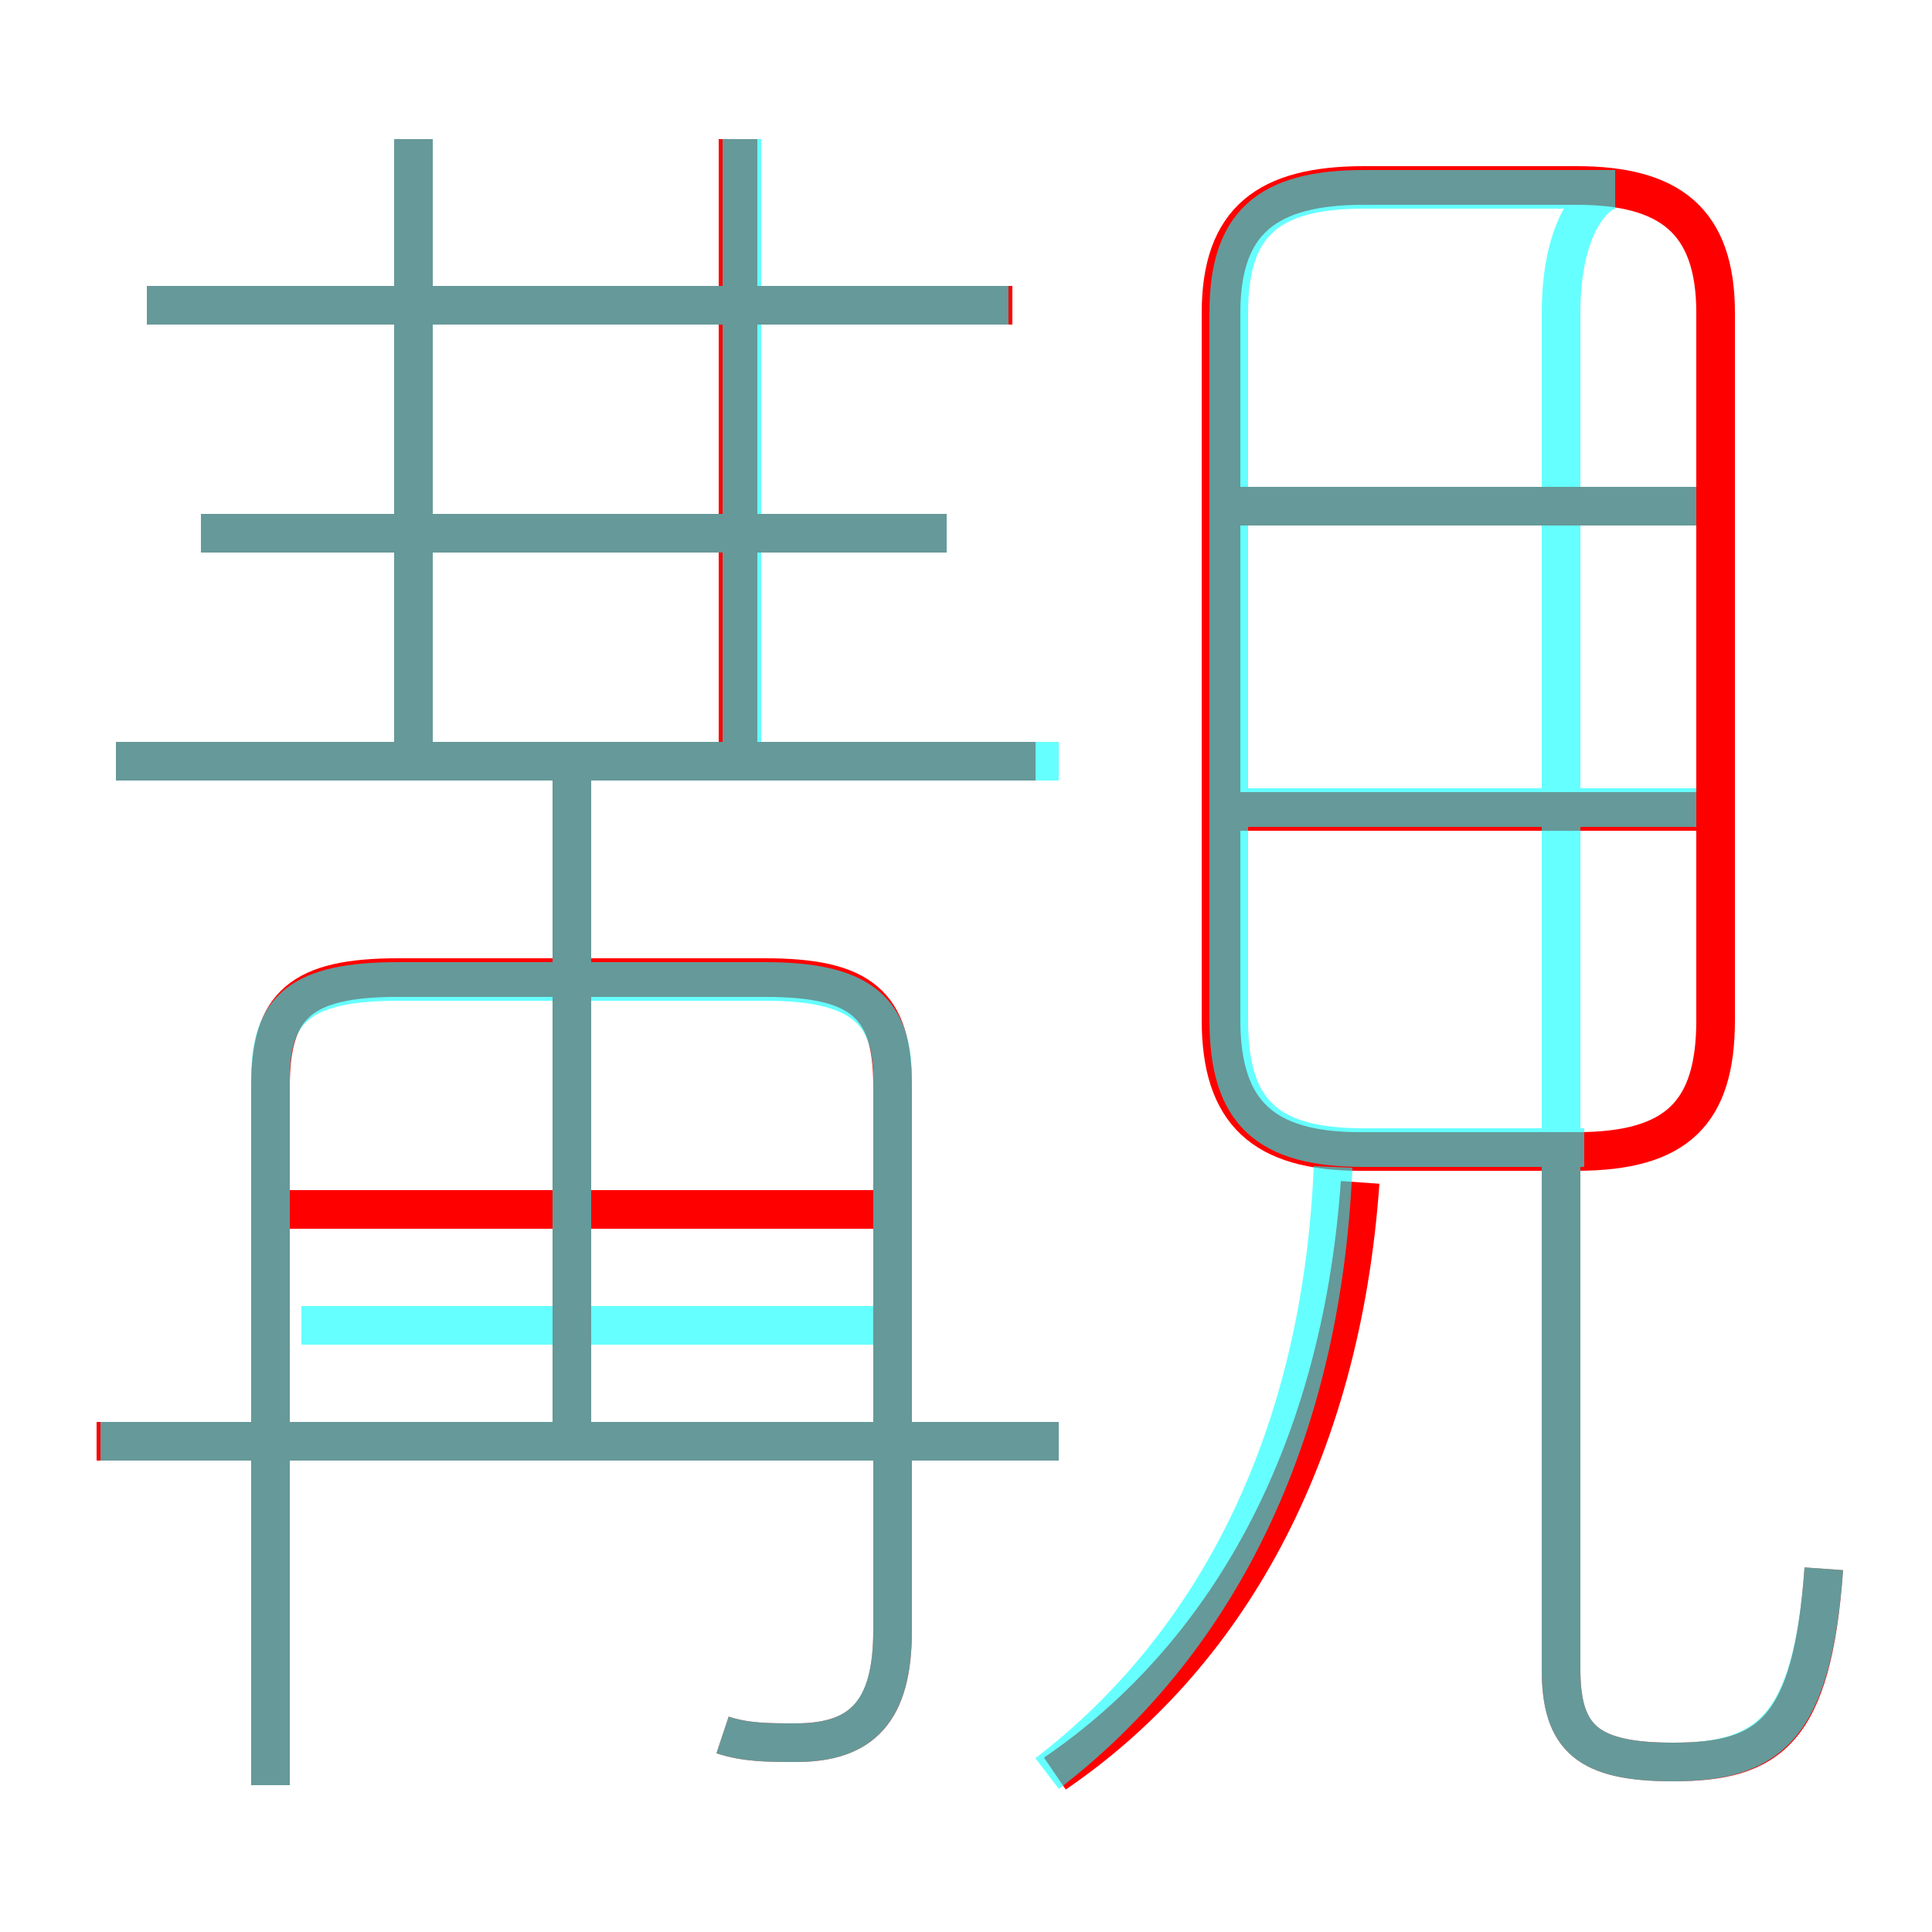 <?xml version='1.0' encoding='utf8'?>
<svg viewBox="0.0 -6.0 50.0 50.0" version="1.1" xmlns="http://www.w3.org/2000/svg">
<rect x="0.0" y="-6.0" width="50.0" height="50.0" fill="#333333" stroke="none"/>
<rect x="-1000" y="-1000" width="2000" height="2000" stroke="white" fill="white"/>
<g style="fill:none;stroke:rgba(255, 0, 0, 1);  stroke-width:1"><path d="M 18.7 0.9 C 19.3 1.1 19.9 1.1 20.6 1.1 C 22.3 1.1 23.1 0.3 23.1 -1.8 L 23.1 -15.9 C 23.1 -18.0 22.3 -18.7 19.8 -18.7 L 10.3 -18.7 C 7.8 -18.7 7.0 -18.0 7.0 -15.9 L 7.0 2.2 M 27.4 -6.7 L 2.5 -6.7 M 22.9 -12.7 L 7.0 -12.7 M 14.8 -6.7 L 14.8 -23.9 M 27.3 1.9 C 31.7 -1.1 34.7 -6.3 35.2 -13.4 M 26.8 -24.3 L 3.0 -24.3 M 10.7 -24.3 L 10.7 -40.4 M 24.5 -30.2 L 5.2 -30.2 M 47.2 -3.4 C 46.9 0.8 45.8 1.6 43.3 1.6 C 41.1 1.6 40.4 1.0 40.4 -0.8 L 40.4 -14.1 M 26.2 -36.1 L 3.8 -36.1 M 19.1 -24.3 L 19.1 -40.4 M 43.9 -23.0 L 31.9 -23.0 M 35.2 -14.2 L 40.8 -14.2 C 43.4 -14.2 44.4 -15.2 44.4 -17.6 L 44.4 -35.9 C 44.4 -38.3 43.2 -39.2 40.8 -39.2 L 35.3 -39.2 C 32.8 -39.2 31.6 -38.3 31.6 -35.9 L 31.6 -17.6 C 31.6 -15.2 32.7 -14.2 35.2 -14.2 Z M 43.9 -30.9 L 31.9 -30.9" transform="translate(0.0 38.0)" />
</g>
<g style="fill:none;stroke:rgba(0, 255, 255, 0.6);  stroke-width:1">
<path d="M 47.2 -3.4 C 46.9 0.7 45.8 1.6 43.3 1.6 C 41.1 1.6 40.4 1.0 40.4 -0.8 L 40.4 -35.9 C 40.4 -38.2 41.3 -39.1 41.8 -39.1 L 35.3 -39.1 C 32.8 -39.1 31.8 -38.2 31.8 -35.9 L 31.8 -17.6 C 31.8 -15.2 32.8 -14.3 35.3 -14.3 L 41.0 -14.3 M 27.4 -6.7 L 2.6 -6.7 M 18.7 0.9 C 19.3 1.1 19.9 1.1 20.6 1.1 C 22.2 1.1 23.1 0.4 23.1 -1.8 L 23.1 -16.1 C 23.1 -17.9 22.2 -18.6 19.8 -18.6 L 10.3 -18.6 C 7.8 -18.6 7.0 -17.9 7.0 -16.1 L 7.0 2.2 M 14.8 -6.7 L 14.8 -23.9 M 22.6 -9.7 L 7.8 -9.7 M 27.4 -24.3 L 3.0 -24.3 M 27.1 1.9 C 31.4 -1.4 34.2 -6.7 34.5 -13.8 M 24.5 -30.2 L 5.2 -30.2 M 10.7 -24.6 L 10.7 -40.4 M 19.2 -23.9 L 19.2 -40.4 M 26.1 -36.1 L 3.8 -36.1 M 43.9 -23.1 L 32.2 -23.1 M 43.9 -30.9 L 32.2 -30.9" transform="translate(0.0 38.0)" />
</g>
</svg>
